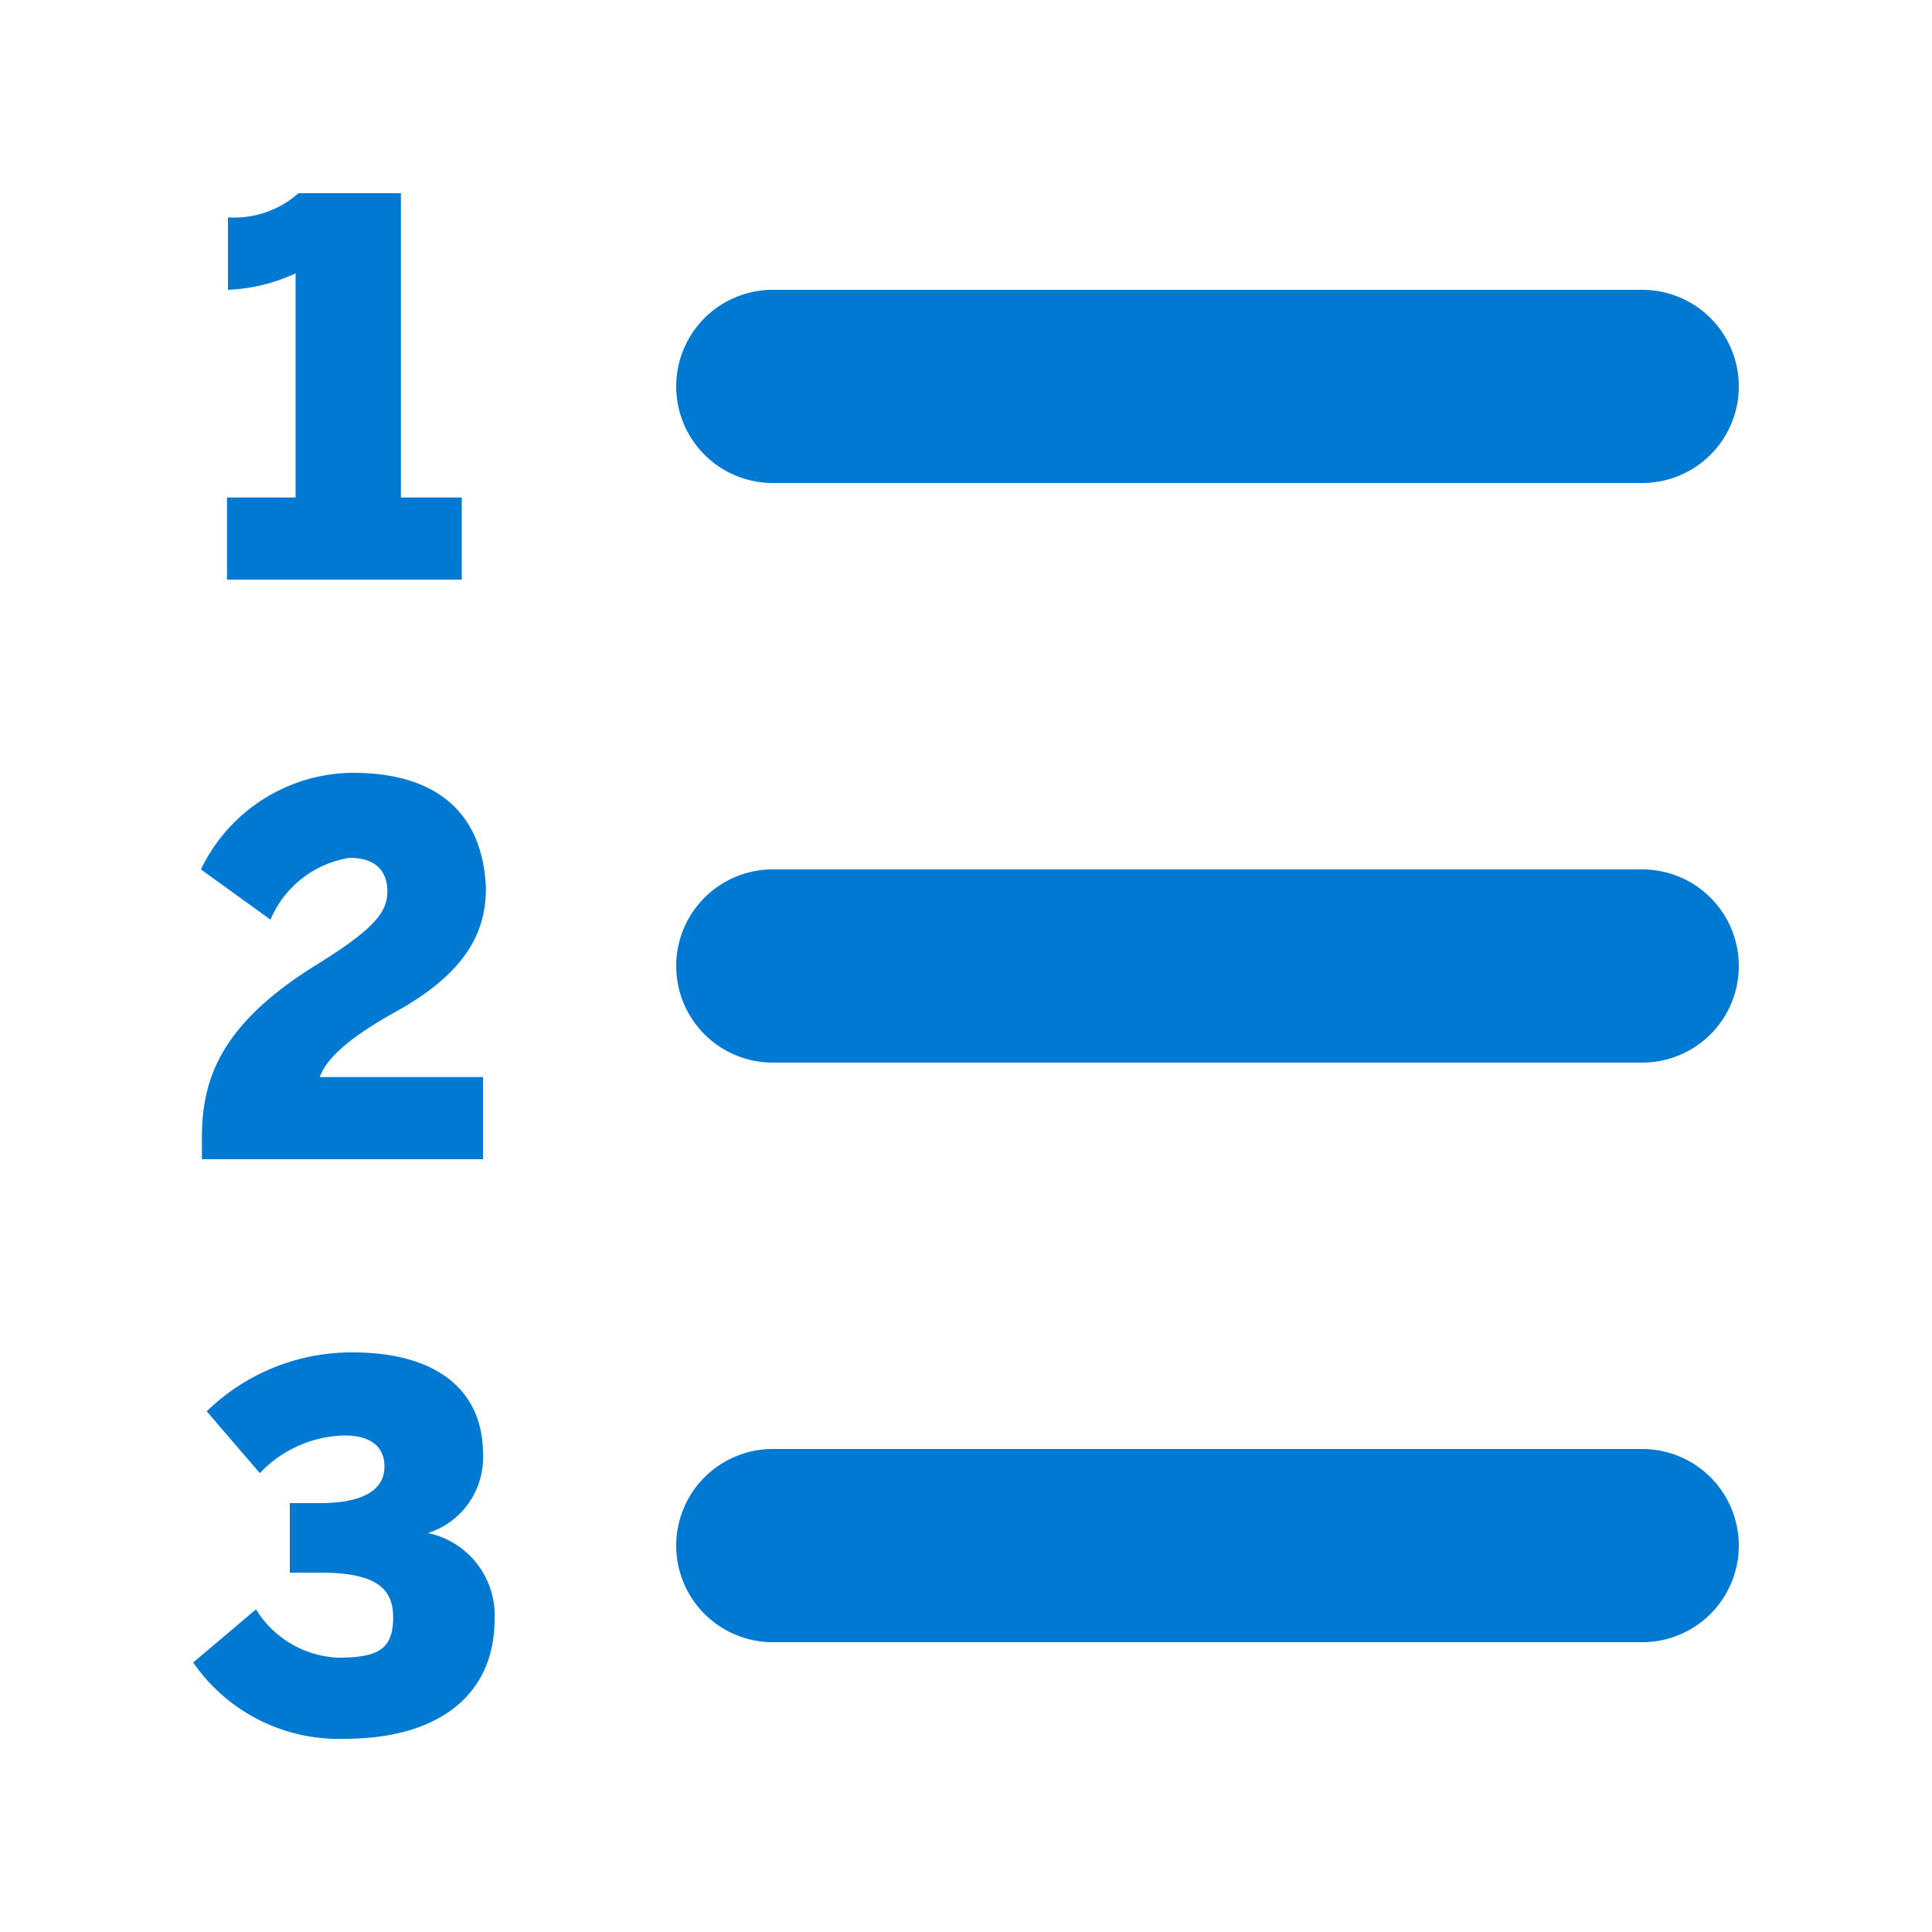 <svg fill="#0079d3" viewBox="0 0 20 20"
     xmlns="http://www.w3.org/2000/svg">
    <path d="M4.78,5.15H4.15V2H3.09a1,1,0,0,1-.73.25V3a1.84,1.84,0,0,0,.7-.17V5.15H2.35V6H4.78Z"></path>
    <path d="M3.62,8.88c.25,0,.39.12.39.35s-.17.41-.77.78c-1,.63-1.15,1.21-1.15,1.78V12H5v-.85H3.31c.06-.16.22-.35.72-.64.81-.43,1-.87,1-1.32C5,8.47,4.58,8,3.65,8A1.76,1.76,0,0,0,2.08,9l.72.52A1.07,1.07,0,0,1,3.62,8.88Z"></path>
    <path d="M4.43,15.87A.82.82,0,0,0,5,15.05C5,14.4,4.53,14,3.65,14a2.15,2.15,0,0,0-1.51.61l.55.64a1.24,1.24,0,0,1,.88-.39c.27,0,.41.12.41.32s-.15.38-.67.38H3v.72h.31c.53,0,.76.13.76.46s-.15.42-.57.42a1.05,1.05,0,0,1-.85-.5L2,17.21A1.83,1.83,0,0,0,3.57,18c.94,0,1.55-.43,1.55-1.24A.87.87,0,0,0,4.43,15.87Z"></path>
    <path d="M17,9H8a1,1,0,0,0,0,2h9a1,1,0,0,0,0-2Z"></path>
    <path d="M17,15H8a1,1,0,0,0,0,2h9a1,1,0,0,0,0-2Z"></path>
    <path d="M8,5h9a1,1,0,0,0,0-2H8A1,1,0,0,0,8,5Z"></path>
</svg>